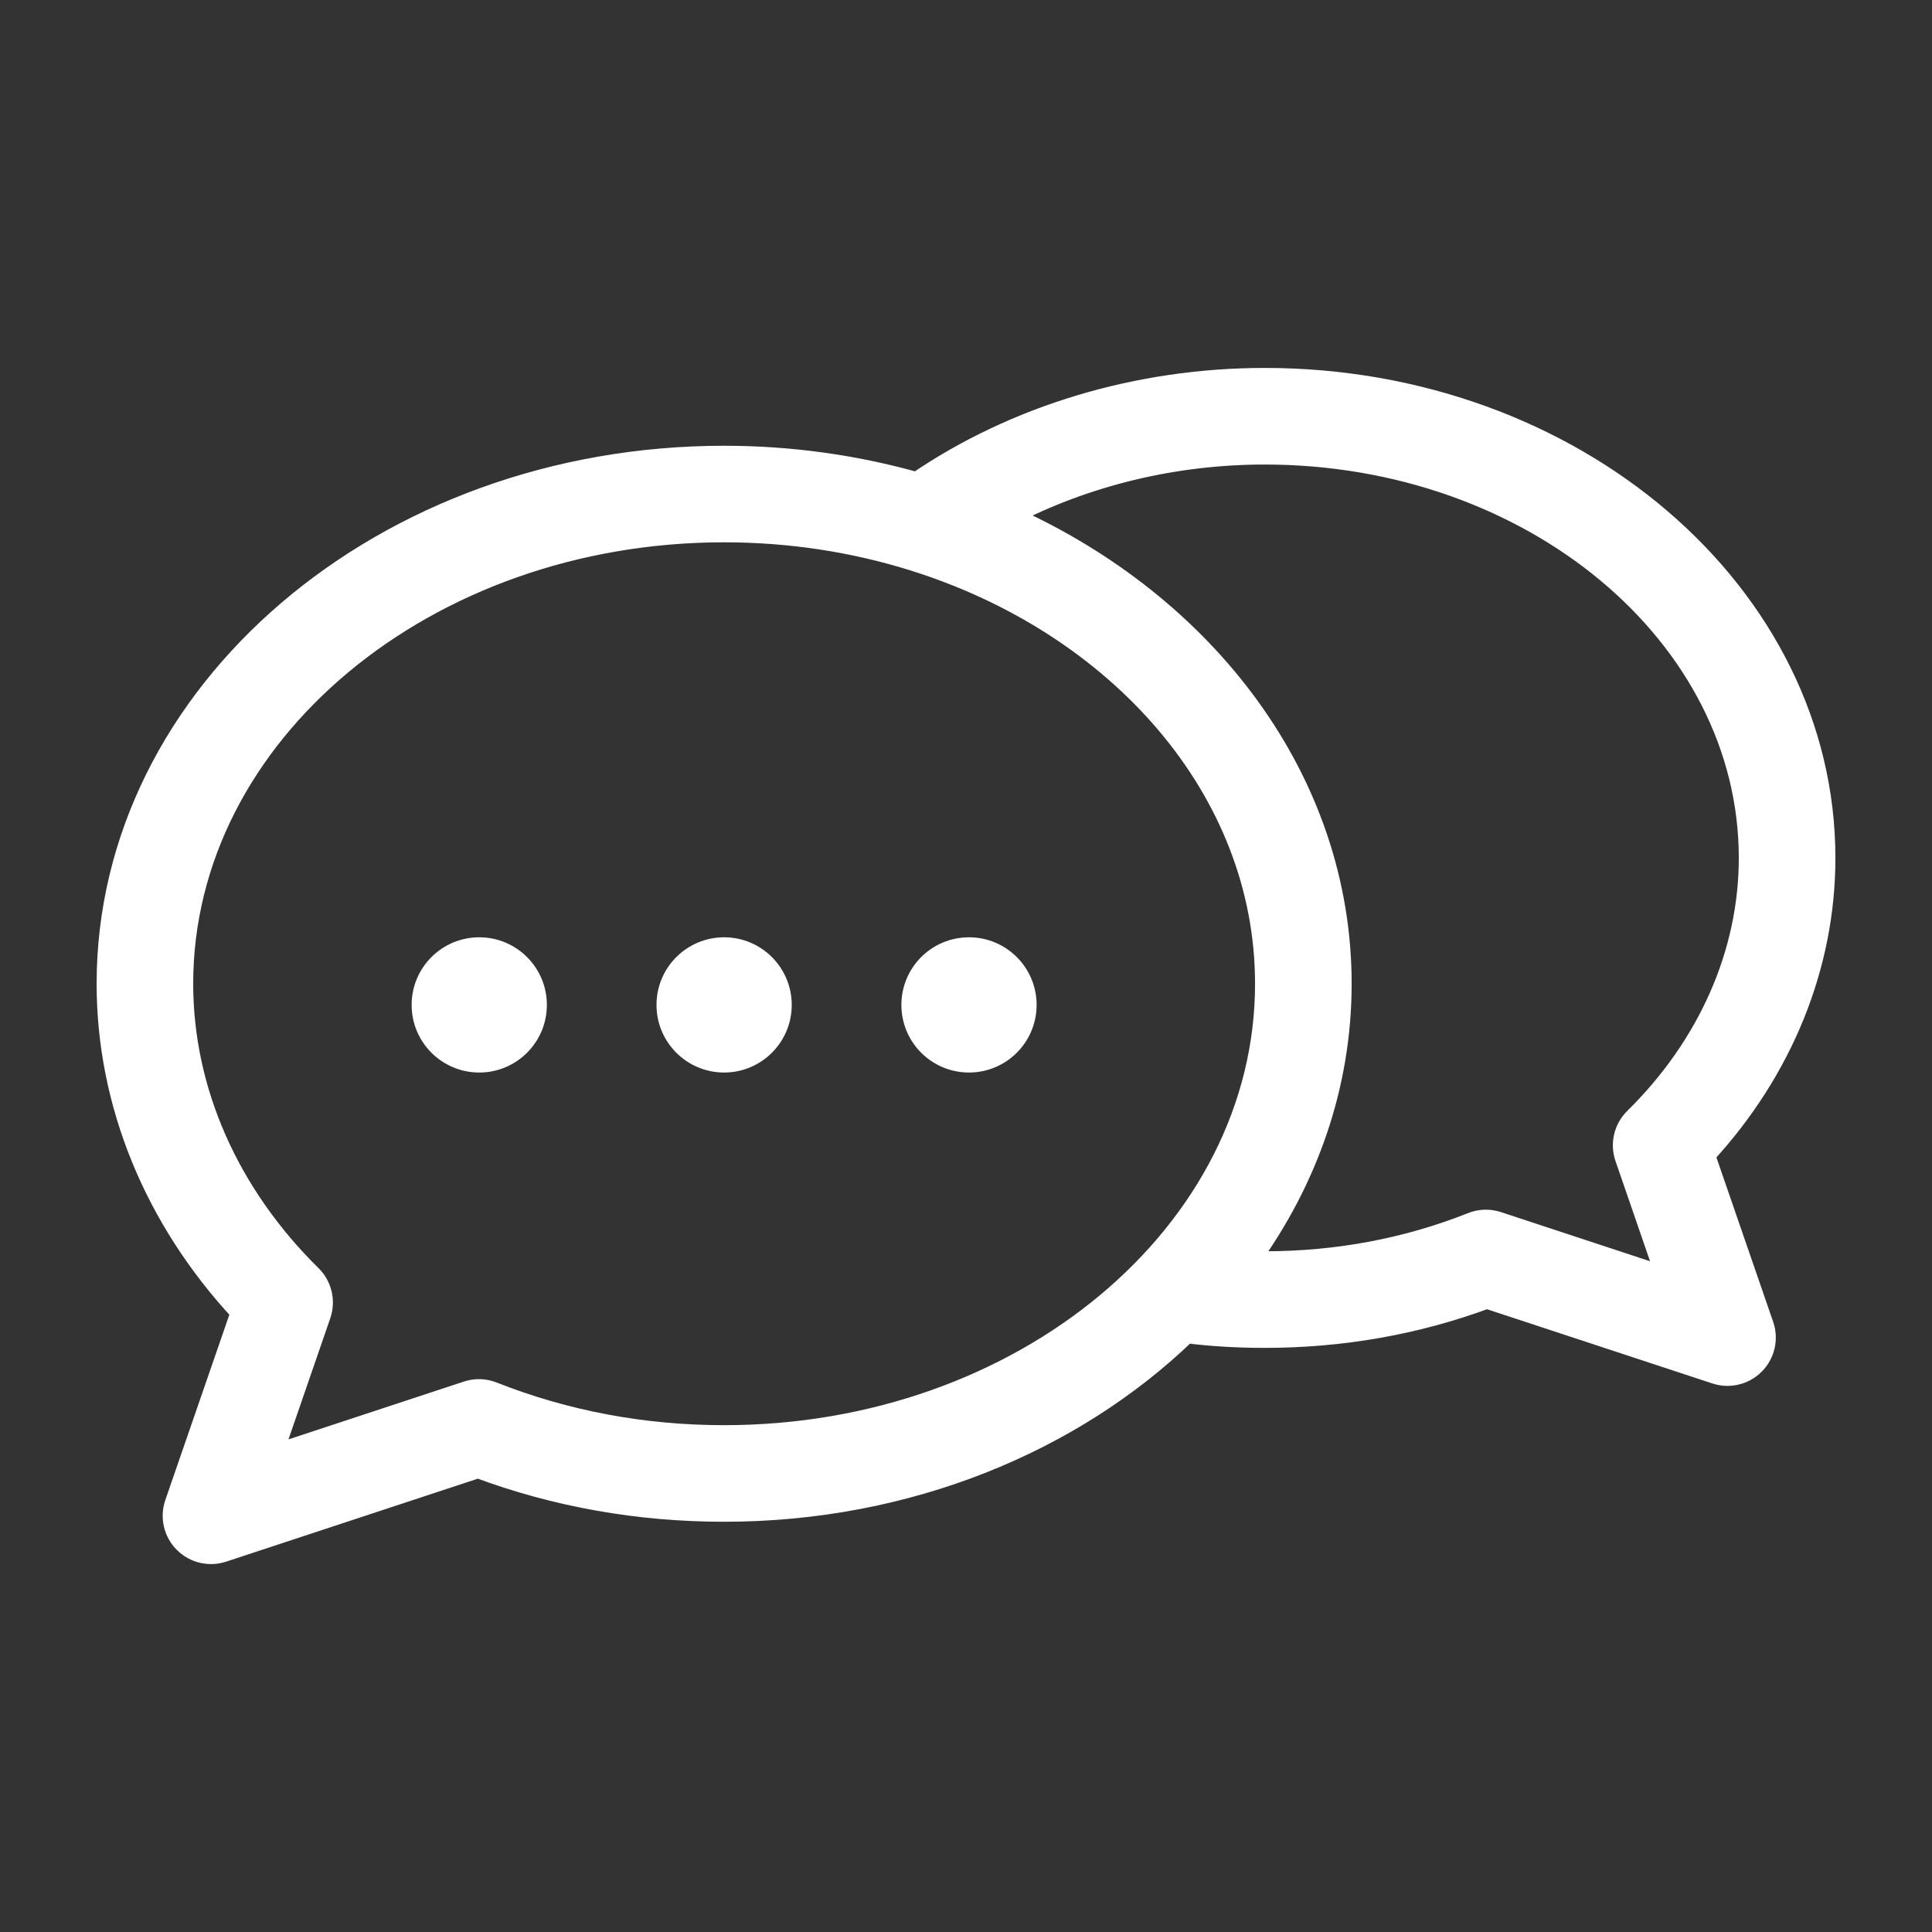 <svg width="38px" height="38px" style="fill:white;stroke:white;display:inline-block;vertical-align:middle;" viewBox="0 0 100 100" data-reactid=".1cnetohmz6s.2.1.0.2.0" version="1.1" x="0px" y="0px"><rect x="0" y="0" width="100" height="100" fill="#333333" stroke="none"/><path d="M88.272,59.79c4.025-4.372,6.228-9.787,6.228-15.38c0-13.711-13.026-24.866-29.038-24.866  c-6.555,0-12.925,1.918-18.018,5.394c-3.138-0.882-6.485-1.366-9.963-1.366c-17.634,0-31.98,12.269-31.98,27.348  c0,6.19,2.454,12.185,6.939,17.01L9.03,77.804c-0.248,0.719-0.067,1.516,0.467,2.057c0.382,0.388,0.897,0.596,1.424,0.596  c0.21,0,0.421-0.033,0.626-0.101l13.193-4.349c4.03,1.499,8.313,2.259,12.74,2.259c9.518,0,18.073-3.579,23.937-9.24  c1.281,0.159,2.641,0.24,4.045,0.24c4.001,0,7.865-0.683,11.499-2.029l11.828,3.896c0.205,0.067,0.416,0.101,0.626,0.101  c0.526,0,1.042-0.208,1.424-0.596c0.534-0.541,0.715-1.338,0.467-2.057L88.272,59.79z M25.527,72.025  c-0.437-0.173-0.918-0.188-1.362-0.04l-10.036,3.309l2.493-7.224c0.251-0.729,0.062-1.537-0.487-2.077  C11.856,61.78,9.5,56.426,9.5,50.918c0-12.874,12.552-23.348,27.98-23.348c3.408,0,6.675,0.513,9.698,1.448  c0.005,0.002,0.01,0.003,0.014,0.005c10.655,3.301,18.269,11.87,18.269,21.896c0,12.874-12.552,23.348-27.98,23.348  C33.307,74.266,29.285,73.512,25.527,72.025z M77.536,63.214c-0.447-0.148-0.929-0.134-1.364,0.041  c-3.36,1.334-6.964,2.011-10.71,2.011c-0.257,0-0.502-0.016-0.755-0.021c3.011-4.169,4.754-9.076,4.754-14.326  c0-10.509-6.972-19.647-17.165-24.224c3.925-2.036,8.481-3.151,13.166-3.151c13.806,0,25.038,9.36,25.038,20.866  c0,4.91-2.104,9.687-5.922,13.447c-0.549,0.541-0.738,1.349-0.487,2.077l2.117,6.138L77.536,63.214z M27.806,52.014  c0,1.657-1.343,3-3,3s-3-1.343-3-3c0-1.657,1.343-3,3-3S27.806,50.357,27.806,52.014z M40.48,52.014c0,1.657-1.343,3-3,3  c-1.657,0-3-1.343-3-3c0-1.657,1.343-3,3-3C39.137,49.014,40.48,50.357,40.48,52.014z M53.155,52.014c0,1.657-1.343,3-3,3  c-1.657,0-3-1.343-3-3c0-1.657,1.343-3,3-3C51.812,49.014,53.155,50.357,53.155,52.014z" data-reactid=".1cnetohmz6s.2.1.0.2.0.0"></path></svg>